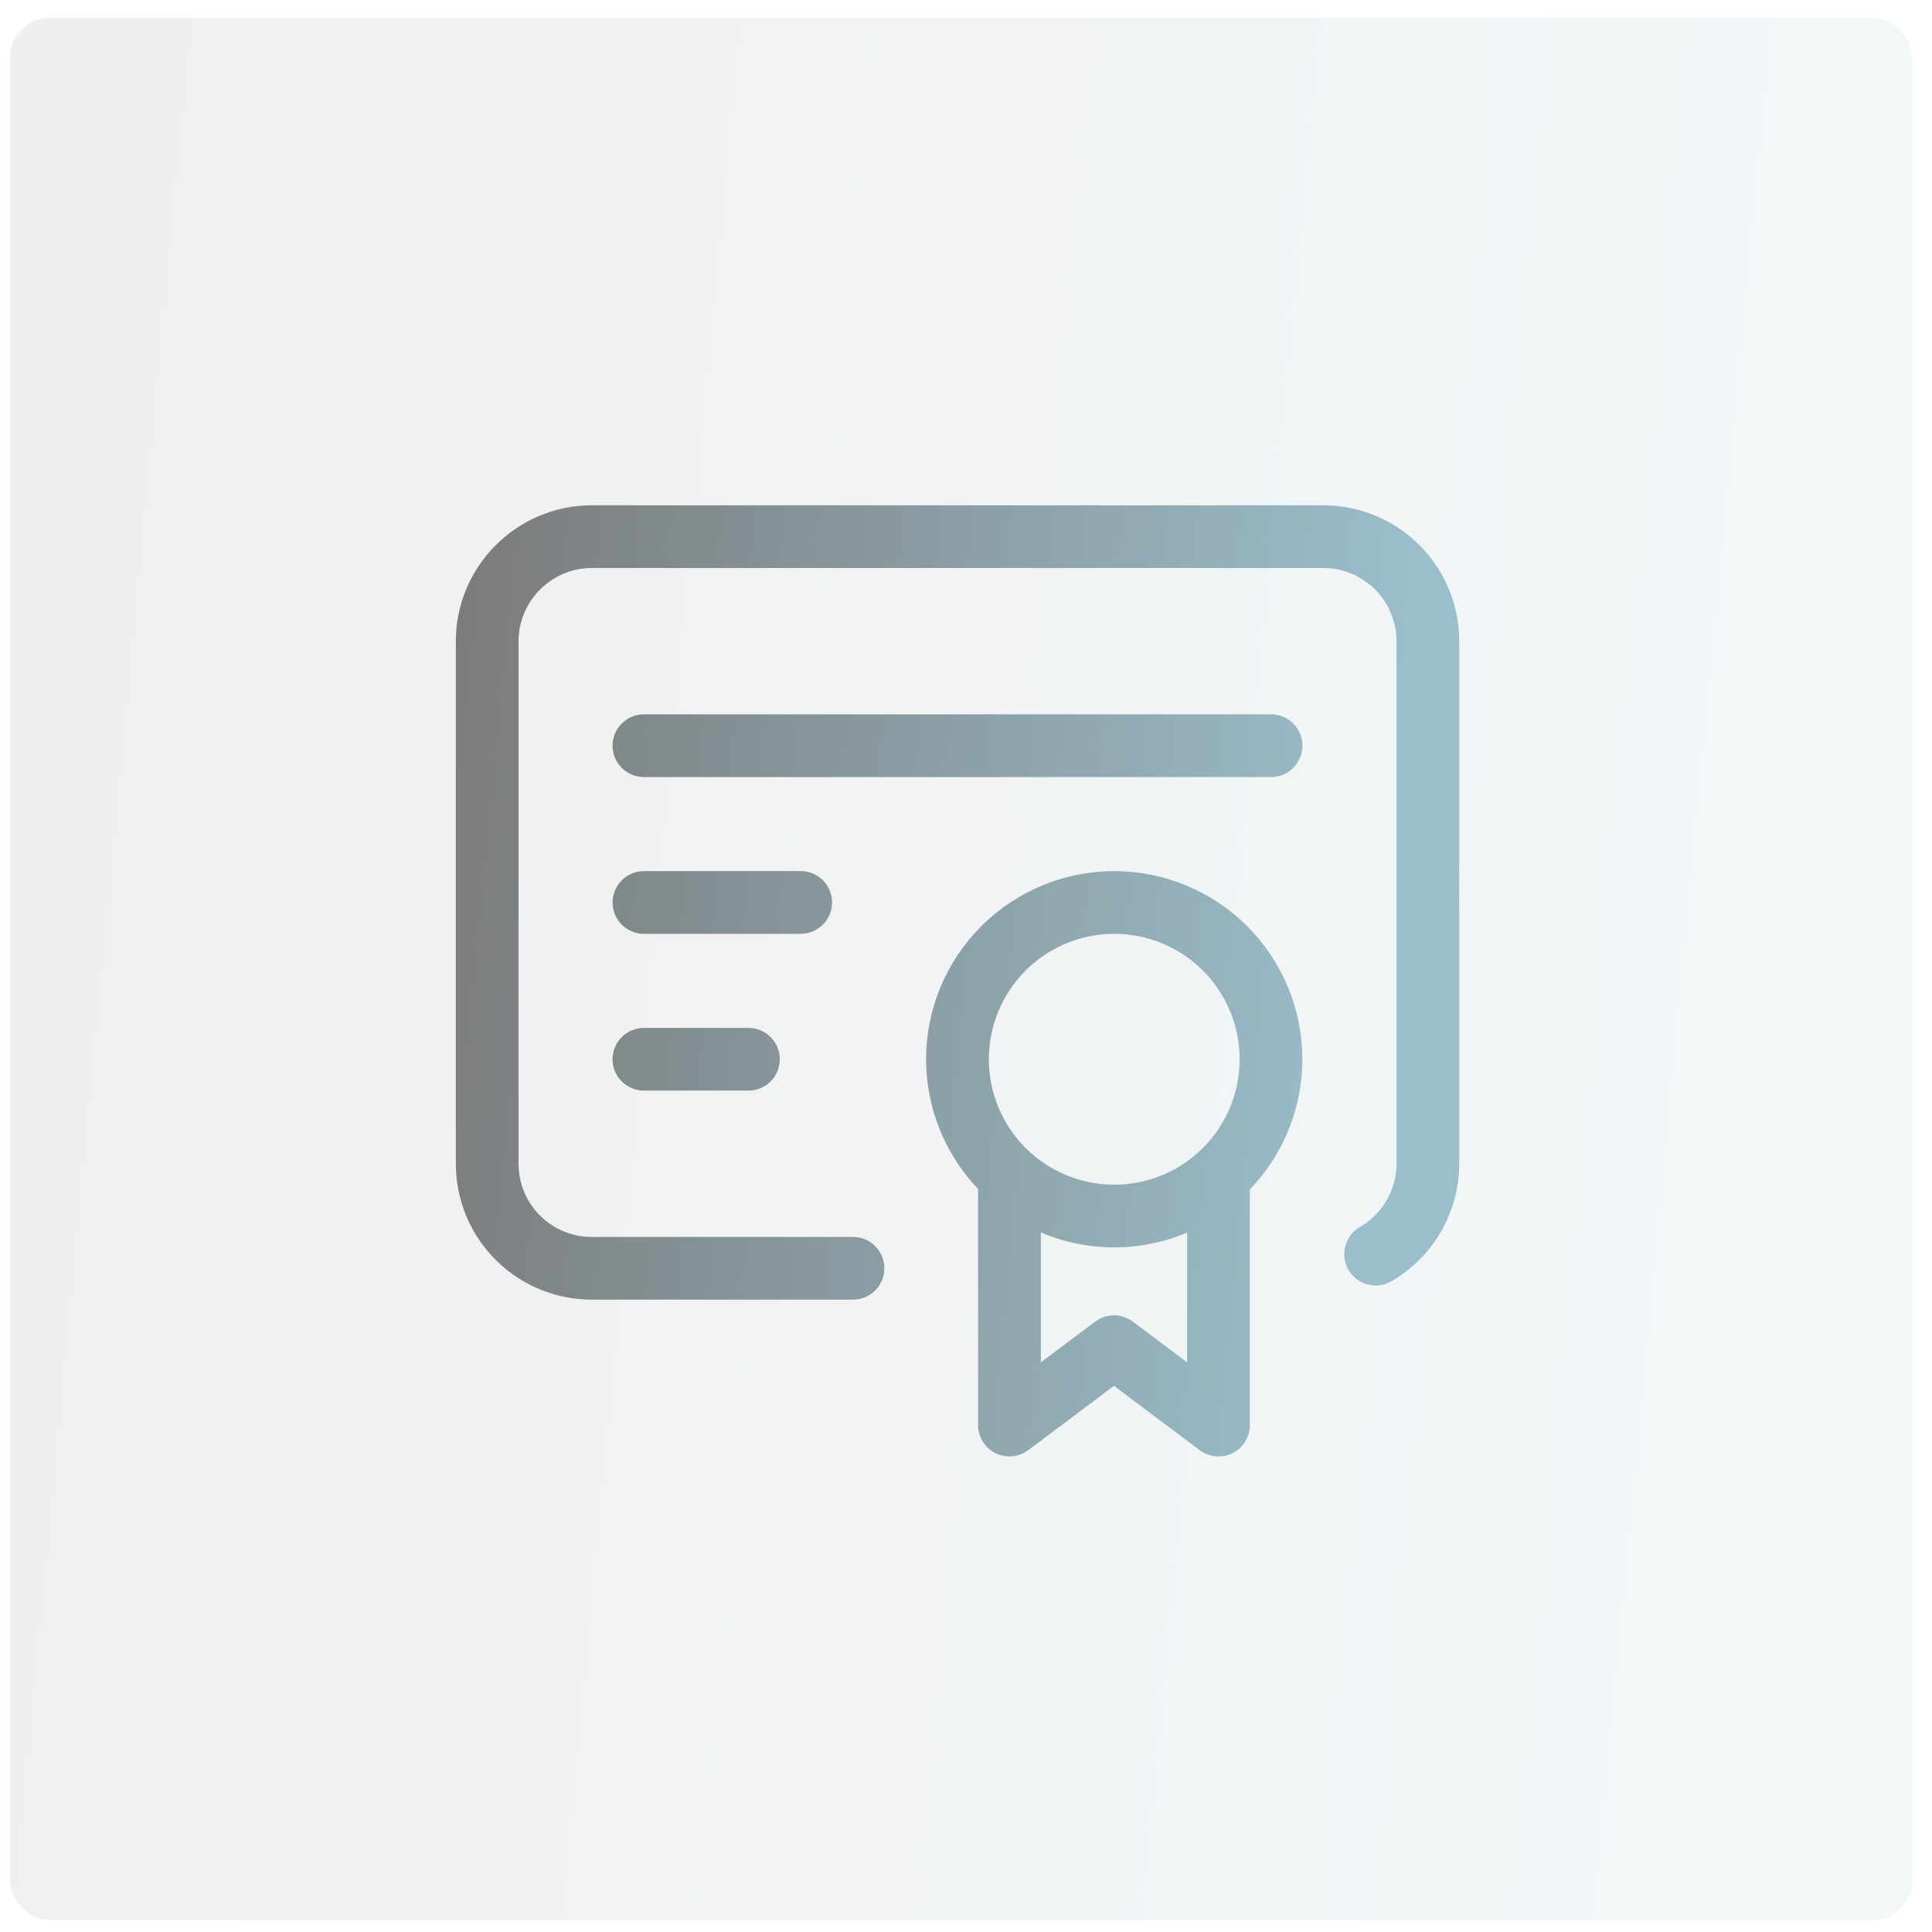 <svg width="65" height="65" viewBox="0 0 65 65" fill="none" xmlns="http://www.w3.org/2000/svg">
<rect opacity="0.2" x="0.336" y="0.6" width="64" height="64" rx="1.333" fill="url(#paint0_linear_1219_5251)" fill-opacity="0.6"/>
<path d="M37.487 29.308C39.166 29.308 40.775 29.975 41.962 31.162C43.149 32.349 43.816 33.959 43.816 35.638L43.809 35.951C43.733 37.473 43.108 38.918 42.05 40.02C42.05 40.024 42.051 40.029 42.051 40.033V47.945C42.051 48.345 41.825 48.71 41.468 48.889C41.111 49.067 40.682 49.029 40.362 48.789L37.478 46.626L34.595 48.789C34.275 49.029 33.847 49.067 33.49 48.889C33.133 48.71 32.907 48.345 32.907 47.945V40.033C32.907 40.023 32.908 40.014 32.908 40.004C31.787 38.828 31.157 37.266 31.157 35.638C31.157 33.959 31.825 32.349 33.012 31.162C34.199 29.975 35.809 29.308 37.487 29.308ZM35.018 45.835L36.846 44.464L36.992 44.371C37.347 44.186 37.784 44.218 38.112 44.464L39.94 45.835V41.47C39.266 41.754 38.543 41.922 37.802 41.959L37.487 41.967C36.63 41.967 35.791 41.792 35.018 41.464V45.835ZM44.523 17C45.735 17 46.898 17.483 47.755 18.34C48.612 19.197 49.094 20.359 49.094 21.571V39.155C49.093 39.957 48.881 40.744 48.48 41.438C48.078 42.132 47.502 42.709 46.808 43.109L46.712 43.158C46.224 43.377 45.64 43.196 45.367 42.724C45.076 42.219 45.249 41.574 45.753 41.282L45.89 41.197C46.203 40.988 46.464 40.709 46.653 40.382C46.869 40.009 46.984 39.585 46.984 39.154V21.571C46.984 20.919 46.724 20.293 46.263 19.831C45.801 19.37 45.175 19.11 44.523 19.11H19.907C18.556 19.11 17.447 20.22 17.446 21.571V39.154C17.446 39.807 17.705 40.434 18.167 40.895C18.628 41.357 19.255 41.615 19.907 41.615H28.699L28.806 41.621C29.338 41.675 29.754 42.124 29.754 42.67C29.754 43.216 29.338 43.666 28.806 43.72L28.699 43.725H19.907C18.695 43.724 17.532 43.244 16.675 42.387C15.818 41.529 15.336 40.367 15.336 39.154V21.571C15.336 19.055 17.391 17 19.907 17H44.523ZM37.487 31.418C36.368 31.418 35.295 31.863 34.504 32.654C33.713 33.446 33.268 34.519 33.268 35.638C33.268 36.757 33.713 37.83 34.504 38.621C35.295 39.412 36.368 39.857 37.487 39.857L37.696 39.852C38.739 39.8 39.729 39.363 40.471 38.621C41.262 37.83 41.707 36.757 41.707 35.638L41.702 35.429C41.65 34.386 41.212 33.396 40.471 32.654C39.679 31.863 38.606 31.418 37.487 31.418ZM25.289 34.588C25.821 34.642 26.235 35.092 26.235 35.638C26.235 36.184 25.821 36.633 25.289 36.688L25.181 36.692H21.665C21.082 36.692 20.609 36.22 20.609 35.638C20.609 35.055 21.082 34.583 21.665 34.583H25.181L25.289 34.588ZM27.048 29.312C27.579 29.367 27.994 29.816 27.994 30.362C27.994 30.908 27.579 31.358 27.048 31.412L26.939 31.418H21.665C21.082 31.418 20.609 30.945 20.609 30.362C20.61 29.78 21.082 29.308 21.665 29.308H26.939L27.048 29.312ZM42.872 24.039C43.404 24.093 43.818 24.543 43.818 25.089C43.818 25.635 43.404 26.084 42.872 26.139L42.764 26.144H21.665C21.082 26.144 20.61 25.671 20.609 25.089C20.609 24.506 21.082 24.033 21.665 24.033H42.764L42.872 24.039Z" fill="url(#paint1_linear_1219_5251)"/>
<defs>
<linearGradient id="paint0_linear_1219_5251" x1="0.336" y1="6.204" x2="60.757" y2="11.891" gradientUnits="userSpaceOnUse">
<stop stop-color="#7B7B7B"/>
<stop offset="1" stop-color="#9ABECA"/>
</linearGradient>
<linearGradient id="paint1_linear_1219_5251" x1="15.336" y1="19.802" x2="47.174" y2="22.964" gradientUnits="userSpaceOnUse">
<stop stop-color="#7B7B7B"/>
<stop offset="1" stop-color="#9ABECA"/>
</linearGradient>
</defs>
</svg>
